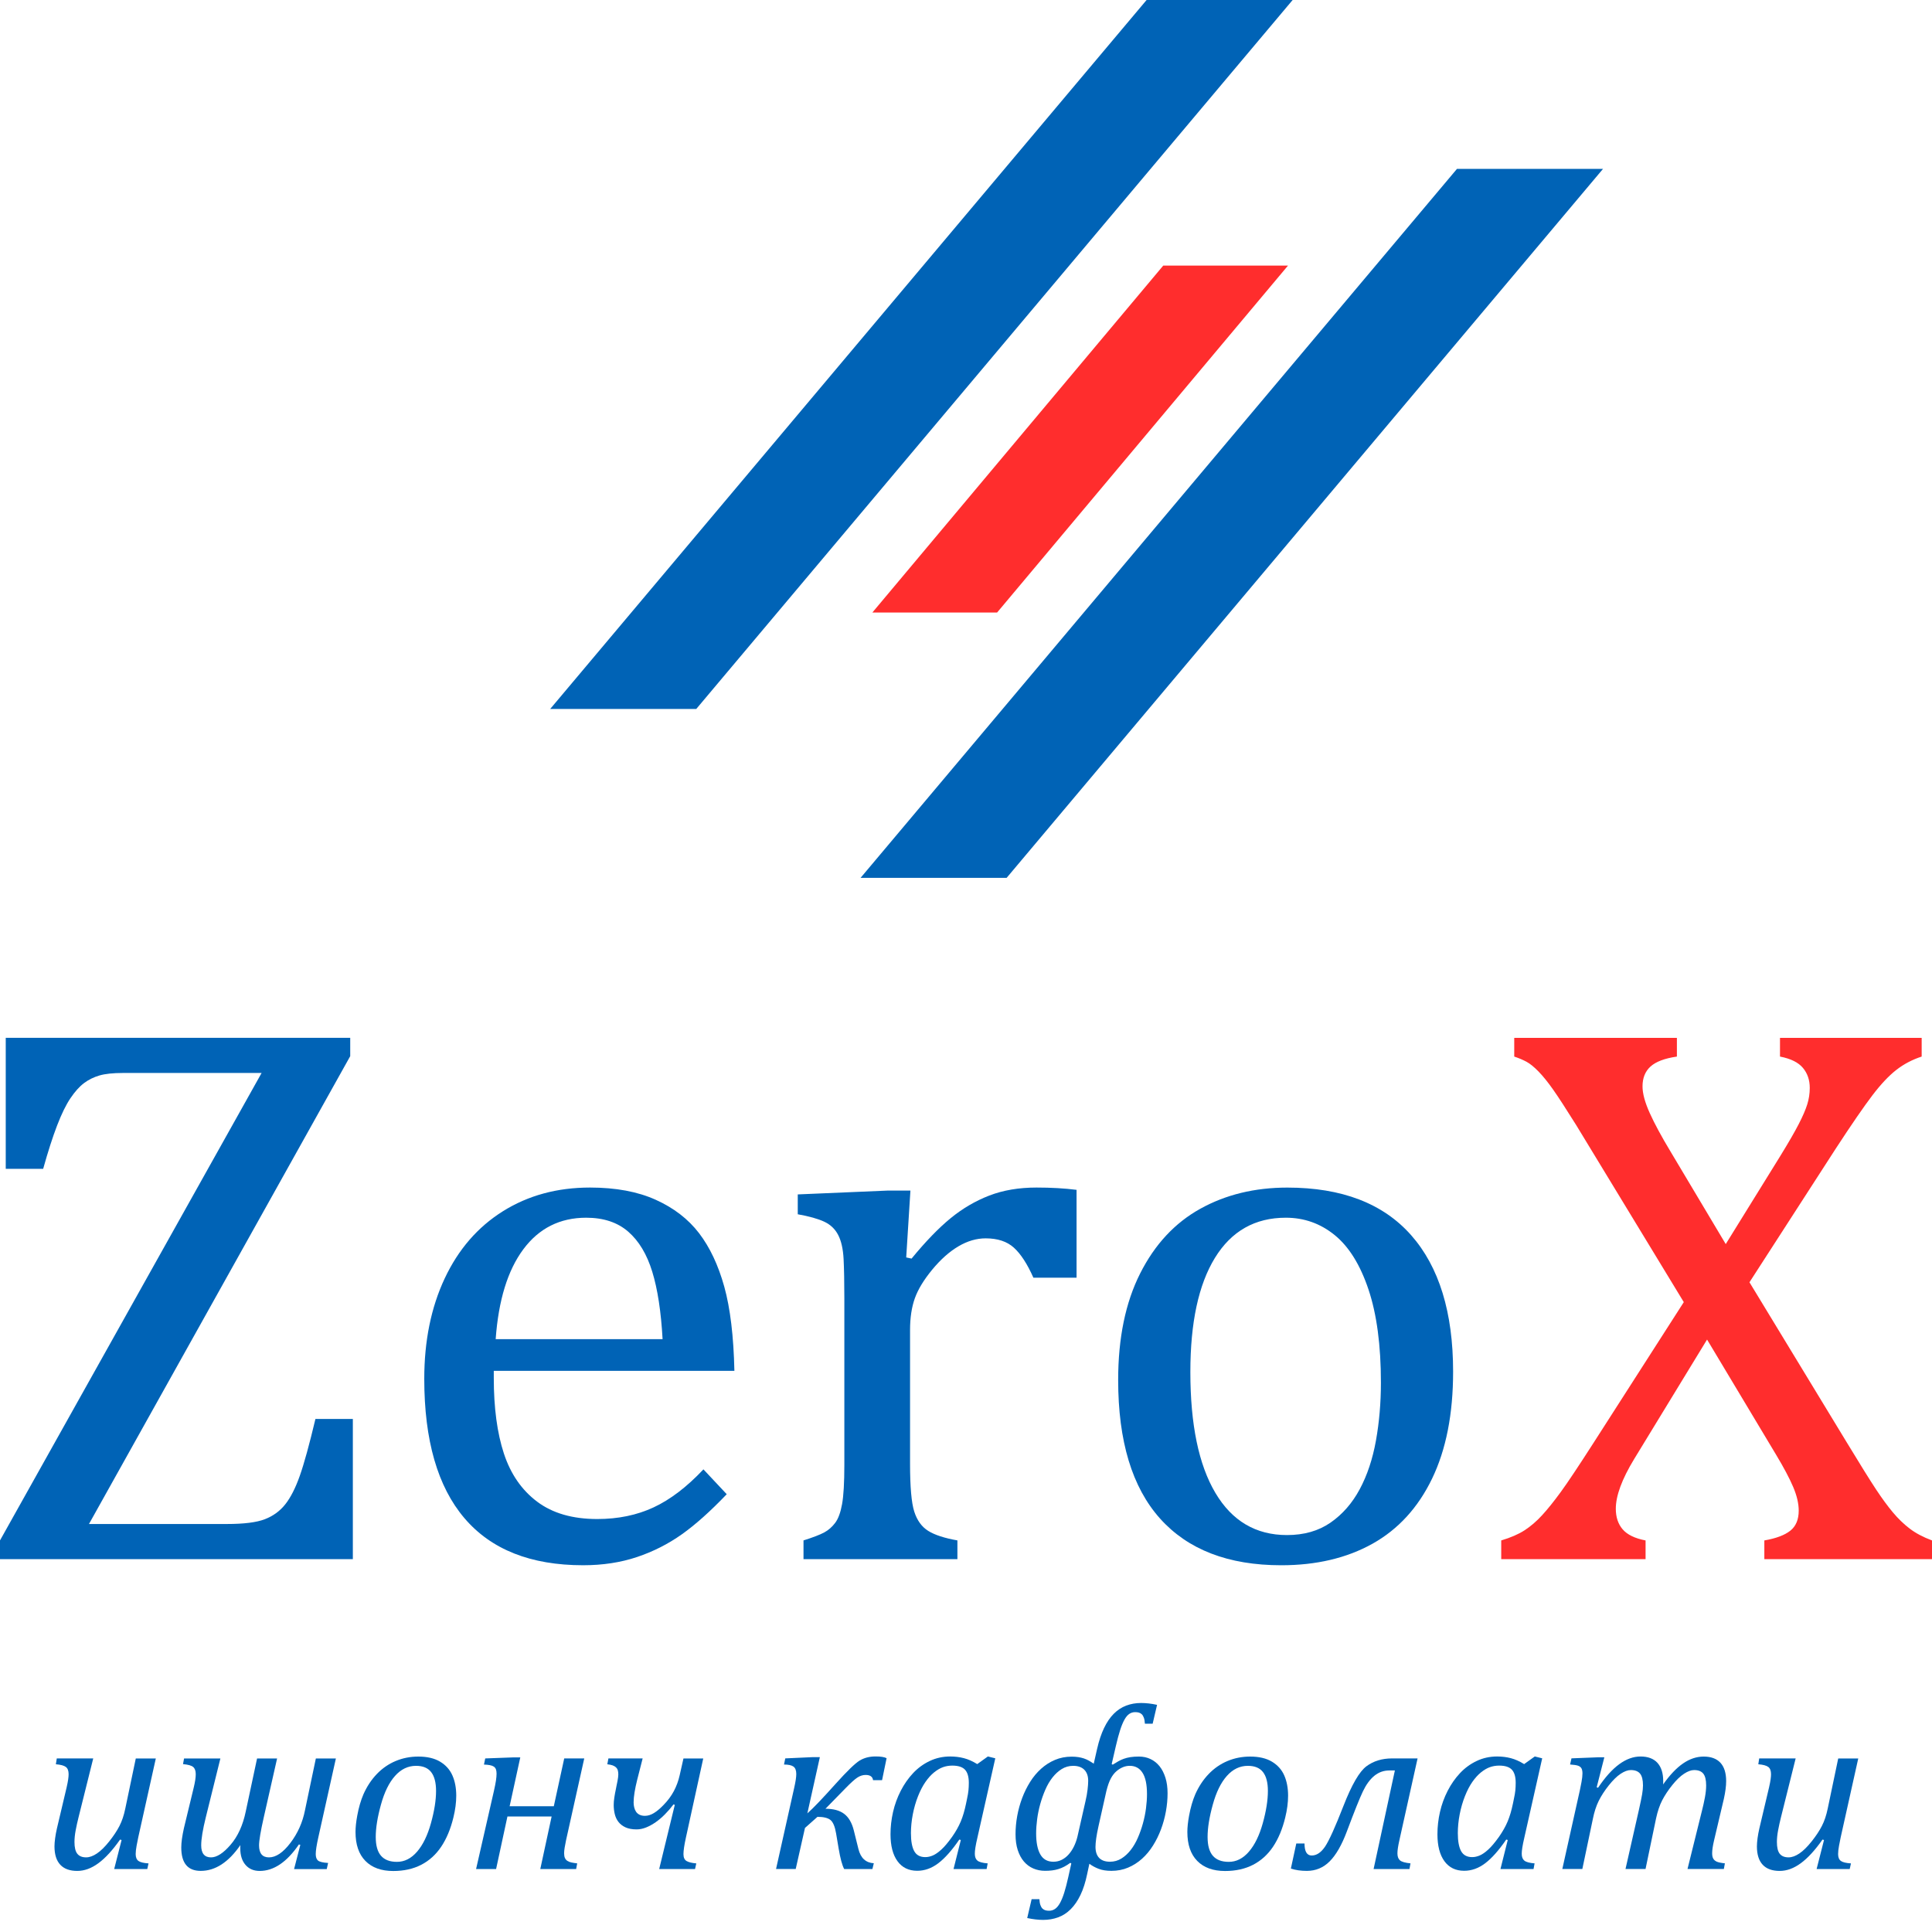<svg width="150" height="150" viewBox="0 0 150 150" fill="none" xmlns="http://www.w3.org/2000/svg">
<path d="M54.056 55.045H42.715L89.021 0H100.36L54.056 55.045Z" fill="#0063B6"/>
<path d="M78.154 68.157H66.814L113.119 13.112H124.458L78.154 68.157Z" fill="#0063B6"/>
<path d="M77.416 47.555H67.731L90.313 20.622H99.999" fill="#FF2D2D"/>
<path d="M6.908 118.323H17.611C18.936 118.323 19.918 118.201 20.561 117.952C21.203 117.705 21.732 117.321 22.147 116.796C22.563 116.272 22.938 115.536 23.274 114.587C23.61 113.638 24.014 112.167 24.49 110.169H27.395V121.05H0V119.597L20.311 83.305H9.548C8.776 83.305 8.169 83.369 7.725 83.498C7.28 83.627 6.88 83.825 6.524 84.091C6.169 84.358 5.818 84.749 5.471 85.263C5.125 85.776 4.778 86.483 4.433 87.383C4.087 88.282 3.727 89.405 3.351 90.748H0.446V80.578H27.191V82L6.908 118.323Z" fill="#0063B6"/>
<path d="M56.423 116.01C55.159 117.334 53.997 118.372 52.939 119.123C51.881 119.874 50.719 120.463 49.455 120.888C48.19 121.312 46.796 121.525 45.274 121.525C41.202 121.525 38.129 120.305 36.053 117.863C33.977 115.423 32.94 111.82 32.94 107.055C32.94 104.111 33.468 101.511 34.526 99.257C35.584 97.004 37.091 95.265 39.048 94.039C41.006 92.814 43.258 92.201 45.809 92.201C47.805 92.201 49.505 92.516 50.909 93.15C52.312 93.783 53.434 94.647 54.274 95.743C55.114 96.841 55.766 98.224 56.232 99.895C56.696 101.566 56.959 103.744 57.018 106.433H38.337V106.967C38.337 109.3 38.599 111.26 39.122 112.852C39.646 114.443 40.505 115.688 41.702 116.588C42.898 117.488 44.454 117.937 46.372 117.937C47.992 117.937 49.45 117.636 50.745 117.032C52.039 116.43 53.33 115.446 54.614 114.081L56.423 116.01ZM51.443 103.973C51.325 101.837 51.058 100.094 50.642 98.739C50.227 97.385 49.605 96.347 48.774 95.625C47.943 94.903 46.856 94.543 45.512 94.543C43.476 94.543 41.849 95.359 40.634 96.99C39.418 98.621 38.702 100.948 38.484 103.973H51.443Z" fill="#0063B6"/>
<path d="M70.358 97.627L70.774 97.716C71.861 96.392 72.869 95.35 73.798 94.588C74.727 93.827 75.73 93.239 76.808 92.823C77.885 92.408 79.106 92.201 80.47 92.201C81.617 92.201 82.654 92.26 83.584 92.379V99.199H80.232C79.759 98.132 79.254 97.356 78.721 96.872C78.187 96.387 77.456 96.145 76.527 96.145C75.816 96.145 75.109 96.352 74.407 96.767C73.705 97.183 73.029 97.785 72.376 98.576C71.724 99.368 71.273 100.108 71.027 100.801C70.78 101.492 70.656 102.312 70.656 103.261V113.638C70.656 115.436 70.764 116.677 70.982 117.359C71.2 118.041 71.56 118.541 72.064 118.856C72.569 119.172 73.325 119.419 74.333 119.597V121.05H62.384V119.597C63.135 119.359 63.673 119.152 63.999 118.975C64.326 118.797 64.606 118.55 64.844 118.234C65.082 117.918 65.26 117.434 65.378 116.781C65.496 116.129 65.555 115.111 65.555 113.727V100.799C65.555 99.535 65.535 98.517 65.496 97.746C65.456 96.974 65.318 96.357 65.08 95.892C64.843 95.428 64.482 95.081 63.998 94.854C63.513 94.627 62.827 94.434 61.938 94.276V92.734L68.876 92.438H70.685L70.358 97.627Z" fill="#0063B6"/>
<path d="M99.475 121.526C95.364 121.526 92.226 120.314 90.061 117.894C87.897 115.473 86.814 111.889 86.814 107.146C86.814 103.884 87.383 101.127 88.519 98.874C89.655 96.62 91.213 94.945 93.189 93.849C95.165 92.751 97.418 92.204 99.949 92.204C104.179 92.204 107.381 93.435 109.557 95.895C111.73 98.356 112.819 101.889 112.819 106.494C112.819 109.777 112.275 112.544 111.188 114.797C110.101 117.051 108.559 118.735 106.563 119.853C104.565 120.968 102.204 121.526 99.475 121.526ZM92.419 106.522C92.419 110.594 93.066 113.723 94.361 115.906C95.655 118.09 97.509 119.182 99.92 119.182C101.245 119.182 102.371 118.861 103.3 118.217C104.229 117.575 104.985 116.71 105.569 115.623C106.152 114.537 106.572 113.276 106.829 111.843C107.085 110.41 107.214 108.914 107.214 107.351C107.214 104.446 106.892 102.035 106.25 100.117C105.608 98.201 104.732 96.792 103.625 95.892C102.519 94.992 101.254 94.543 99.83 94.543C97.438 94.543 95.605 95.581 94.329 97.657C93.054 99.732 92.419 102.688 92.419 106.522Z" fill="#0063B6"/>
<path d="M130.194 80.579V82.032C129.245 82.17 128.563 82.428 128.147 82.803C127.732 83.179 127.525 83.693 127.525 84.346C127.525 84.899 127.712 85.591 128.087 86.421C128.463 87.252 128.997 88.24 129.688 89.386L133.986 96.591L138.227 89.742C138.858 88.715 139.334 87.893 139.649 87.281C139.965 86.668 140.187 86.155 140.316 85.739C140.445 85.324 140.509 84.899 140.509 84.464C140.509 83.85 140.332 83.332 139.976 82.908C139.62 82.483 139.027 82.192 138.198 82.032V80.579H149.198V82.032C148.467 82.27 147.81 82.615 147.227 83.07C146.644 83.525 146.02 84.188 145.36 85.057C144.698 85.928 143.753 87.301 142.528 89.178L135.828 99.555L143.359 111.949C144.426 113.709 145.193 114.938 145.657 115.64C146.122 116.342 146.557 116.936 146.962 117.419C147.366 117.903 147.802 118.323 148.266 118.679C148.731 119.034 149.309 119.341 150 119.599V121.052H136.983V119.599C137.893 119.441 138.564 119.189 138.999 118.843C139.433 118.498 139.652 117.978 139.652 117.287C139.652 116.733 139.508 116.12 139.223 115.449C138.936 114.777 138.497 113.946 137.903 112.958L132.536 104.003L126.873 113.284C125.924 114.846 125.451 116.131 125.451 117.138C125.451 117.79 125.629 118.325 125.984 118.739C126.34 119.152 126.933 119.441 127.762 119.599V121.052H116.555V119.599C117.286 119.381 117.888 119.12 118.364 118.814C118.837 118.507 119.293 118.118 119.728 117.642C120.162 117.169 120.648 116.565 121.181 115.833C121.715 115.102 122.564 113.827 123.731 112.009L130.729 101.097L122.368 87.34C121.577 86.075 120.979 85.155 120.574 84.582C120.17 84.008 119.794 83.544 119.447 83.188C119.101 82.833 118.79 82.581 118.514 82.433C118.236 82.284 117.921 82.15 117.565 82.032V80.579H130.194Z" fill="#FF2D2D"/>
<path d="M4.408 136.525H7.238L6.098 141.096C6.013 141.432 5.94 141.766 5.877 142.097C5.814 142.428 5.782 142.733 5.782 143.009C5.782 143.434 5.855 143.74 6.003 143.926C6.15 144.111 6.378 144.205 6.689 144.205C6.947 144.205 7.226 144.105 7.525 143.904C7.824 143.704 8.141 143.392 8.477 142.971C8.813 142.549 9.078 142.149 9.273 141.772C9.467 141.395 9.619 140.946 9.726 140.424L10.543 136.526H12.098L10.732 142.661C10.697 142.822 10.654 143.035 10.606 143.299C10.559 143.563 10.534 143.779 10.534 143.946C10.534 144.197 10.605 144.375 10.746 144.481C10.887 144.585 11.149 144.649 11.532 144.674L11.434 145.114H8.865L9.44 142.859L9.323 142.824C8.742 143.65 8.181 144.263 7.638 144.66C7.096 145.059 6.55 145.258 6 145.258C5.419 145.258 4.979 145.099 4.68 144.778C4.381 144.458 4.23 143.983 4.23 143.354C4.23 143.175 4.247 142.963 4.28 142.721C4.312 142.479 4.359 142.226 4.419 141.962L5.173 138.773C5.233 138.51 5.273 138.301 5.294 138.145C5.316 137.99 5.327 137.857 5.327 137.749C5.327 137.48 5.255 137.291 5.11 137.184C4.966 137.076 4.709 137.007 4.338 136.977L4.408 136.525Z" fill="#0063B6"/>
<path d="M18.655 143.512V143.386C18.655 143.345 18.658 143.299 18.664 143.251C17.741 144.587 16.716 145.255 15.583 145.255C14.577 145.255 14.074 144.651 14.074 143.44C14.074 143.05 14.143 142.548 14.281 141.931L15.045 138.77C15.146 138.352 15.198 138.01 15.198 137.746C15.198 137.489 15.132 137.303 15 137.19C14.868 137.076 14.605 137.001 14.209 136.966L14.29 136.526H17.111L15.98 141.09C15.741 142.054 15.621 142.782 15.621 143.273C15.621 143.895 15.876 144.206 16.384 144.206C16.834 144.206 17.34 143.88 17.902 143.227C18.465 142.574 18.857 141.715 19.079 140.648L19.959 136.526H21.514L20.481 141.09C20.235 142.174 20.113 142.902 20.113 143.273C20.113 143.895 20.37 144.206 20.885 144.206C21.425 144.206 21.978 143.832 22.547 143.084C23.116 142.336 23.493 141.491 23.678 140.552L24.523 136.528H26.078L24.712 142.663C24.58 143.256 24.514 143.684 24.514 143.947C24.514 144.186 24.574 144.357 24.693 144.455C24.813 144.553 25.073 144.616 25.475 144.639L25.368 145.115H22.832L23.317 143.237L23.209 143.202C22.27 144.574 21.255 145.259 20.165 145.259C19.697 145.259 19.329 145.102 19.059 144.787C18.79 144.473 18.655 144.045 18.655 143.512Z" fill="#0063B6"/>
<path d="M30.53 145.264C29.601 145.264 28.882 145.003 28.37 144.482C27.858 143.961 27.602 143.213 27.602 142.236C27.602 141.878 27.646 141.455 27.736 140.97C27.85 140.342 28.012 139.785 28.221 139.299C28.491 138.695 28.836 138.172 29.259 137.732C29.682 137.293 30.166 136.957 30.714 136.727C31.261 136.497 31.849 136.38 32.478 136.38C33.166 136.38 33.73 136.512 34.17 136.776C34.61 137.04 34.929 137.397 35.127 137.849C35.325 138.301 35.423 138.824 35.423 139.416C35.423 139.949 35.348 140.518 35.199 141.122C34.983 142.008 34.669 142.759 34.256 143.377C33.842 143.993 33.326 144.462 32.702 144.783C32.081 145.103 31.356 145.264 30.53 145.264ZM29.173 142.623C29.173 143.282 29.309 143.768 29.582 144.082C29.855 144.396 30.266 144.554 30.818 144.554C31.405 144.554 31.926 144.291 32.382 143.763C32.837 143.236 33.196 142.499 33.459 141.55C33.723 140.601 33.855 139.767 33.855 139.048C33.855 138.401 33.729 137.915 33.477 137.588C33.226 137.262 32.834 137.099 32.3 137.099C31.678 137.099 31.134 137.36 30.671 137.881C30.206 138.402 29.841 139.147 29.575 140.118C29.306 141.087 29.173 141.922 29.173 142.623Z" fill="#0063B6"/>
<path d="M39.568 140.234H42.998L43.806 136.524H45.361L43.95 142.867C43.903 143.095 43.864 143.291 43.838 143.46C43.811 143.627 43.798 143.771 43.798 143.891C43.798 144.041 43.82 144.162 43.861 144.254C43.903 144.347 43.966 144.421 44.05 144.478C44.134 144.534 44.24 144.576 44.369 144.603C44.498 144.631 44.646 144.652 44.813 144.671L44.732 145.111H41.948L42.828 141.033H39.397L38.517 145.111H36.963L38.346 139.057C38.418 138.74 38.47 138.473 38.504 138.258C38.536 138.042 38.553 137.86 38.553 137.711C38.553 137.573 38.536 137.46 38.504 137.369C38.47 137.279 38.415 137.21 38.338 137.158C38.26 137.107 38.159 137.069 38.033 137.046C37.907 137.021 37.754 137.007 37.575 137.001L37.673 136.524L39.865 136.443H40.395L39.568 140.234Z" fill="#0063B6"/>
<path d="M47.237 136.525H49.895L49.473 138.177C49.383 138.536 49.314 138.862 49.266 139.157C49.219 139.451 49.194 139.71 49.194 139.939C49.194 140.07 49.21 140.199 49.239 140.325C49.268 140.451 49.317 140.562 49.383 140.662C49.449 140.76 49.539 140.838 49.653 140.895C49.766 140.952 49.907 140.981 50.074 140.981C50.301 140.981 50.534 140.909 50.77 140.765C51.006 140.621 51.253 140.414 51.511 140.145C51.846 139.804 52.115 139.442 52.319 139.059C52.522 138.675 52.671 138.268 52.768 137.837L53.064 136.526H54.6L53.252 142.68C53.126 143.254 53.064 143.679 53.064 143.955C53.064 144.219 53.145 144.396 53.306 144.49C53.467 144.584 53.72 144.645 54.06 144.674L53.962 145.114H51.178L52.391 140.129L52.292 140.093C52.083 140.369 51.86 140.627 51.623 140.866C51.386 141.105 51.144 141.311 50.899 141.481C50.654 141.651 50.407 141.786 50.159 141.885C49.91 141.984 49.666 142.034 49.426 142.034C49.078 142.034 48.79 141.98 48.56 141.873C48.33 141.766 48.146 141.623 48.012 141.447C47.877 141.271 47.784 141.068 47.729 140.84C47.675 140.613 47.648 140.375 47.648 140.13C47.648 139.963 47.664 139.771 47.697 139.555C47.729 139.339 47.767 139.137 47.809 138.945C47.827 138.844 47.847 138.737 47.871 138.626C47.896 138.516 47.917 138.406 47.939 138.298C47.96 138.191 47.976 138.09 47.988 137.998C48 137.906 48.006 137.829 48.006 137.769C48.006 137.644 47.992 137.536 47.966 137.446C47.94 137.355 47.893 137.28 47.827 137.217C47.761 137.155 47.674 137.104 47.566 137.064C47.459 137.026 47.321 136.997 47.152 136.978L47.237 136.525Z" fill="#0063B6"/>
<path d="M64.089 140.431C64.705 140.431 65.19 140.562 65.539 140.826C65.89 141.09 66.14 141.517 66.289 142.111L66.648 143.556C66.821 144.257 67.219 144.625 67.842 144.662L67.734 145.111H65.542C65.386 144.823 65.243 144.294 65.112 143.521L64.914 142.344C64.823 141.81 64.678 141.464 64.474 141.301C64.27 141.14 63.934 141.059 63.468 141.059L62.498 141.921L61.779 145.109H60.252L61.662 138.804C61.77 138.326 61.823 137.969 61.823 137.736C61.823 137.455 61.75 137.262 61.602 137.156C61.455 137.052 61.212 136.998 60.87 136.998L60.968 136.521L63.114 136.423H63.654L62.683 140.789C63.133 140.394 63.868 139.624 64.892 138.481C65.766 137.51 66.379 136.917 66.729 136.698C67.08 136.48 67.497 136.37 67.981 136.37C68.377 136.37 68.66 136.414 68.835 136.505L68.484 138.211H67.784C67.748 137.941 67.557 137.806 67.209 137.806C66.982 137.806 66.763 137.877 66.553 138.018C66.343 138.159 66.037 138.435 65.636 138.848L64.089 140.431Z" fill="#0063B6"/>
<path d="M75.873 136.964L76.699 136.371L77.274 136.515L75.899 142.615C75.815 142.974 75.758 143.251 75.729 143.446C75.698 143.641 75.685 143.8 75.685 143.926C75.685 144.171 75.754 144.349 75.891 144.461C76.029 144.571 76.293 144.642 76.683 144.672L76.601 145.112H74.032L74.598 142.857L74.481 142.822C73.906 143.661 73.361 144.274 72.847 144.663C72.332 145.053 71.788 145.247 71.213 145.247C70.554 145.247 70.043 144.999 69.681 144.502C69.32 144.006 69.139 143.308 69.139 142.41C69.139 141.835 69.205 141.258 69.336 140.68C69.468 140.103 69.668 139.555 69.934 139.037C70.201 138.519 70.52 138.062 70.891 137.667C71.262 137.271 71.691 136.957 72.18 136.724C72.668 136.491 73.2 136.373 73.775 136.373C74.145 136.373 74.5 136.416 74.834 136.503C75.166 136.589 75.514 136.742 75.873 136.964ZM75.084 139.641C75.137 139.396 75.174 139.183 75.191 139.003C75.208 138.824 75.219 138.629 75.219 138.419C75.219 137.952 75.12 137.613 74.923 137.4C74.725 137.187 74.395 137.081 73.934 137.081C73.683 137.081 73.443 137.121 73.215 137.202C72.988 137.283 72.757 137.418 72.523 137.607C72.29 137.795 72.067 138.042 71.854 138.347C71.641 138.652 71.447 139.025 71.274 139.462C71.101 139.899 70.966 140.368 70.869 140.868C70.773 141.367 70.725 141.855 70.725 142.327C70.725 142.949 70.811 143.415 70.981 143.723C71.151 144.032 71.438 144.186 71.84 144.186C72.025 144.186 72.219 144.145 72.419 144.061C72.62 143.976 72.842 143.823 73.089 143.598C73.335 143.374 73.614 143.043 73.925 142.606C74.207 142.204 74.429 141.809 74.595 141.416C74.759 141.024 74.895 140.561 75.004 140.029L75.084 139.641Z" fill="#0063B6"/>
<path d="M85.18 135.778C85.324 135.149 85.504 134.61 85.72 134.161C85.936 133.711 86.187 133.343 86.474 133.055C86.761 132.767 87.082 132.557 87.44 132.422C87.795 132.287 88.18 132.22 88.594 132.22C88.977 132.22 89.39 132.267 89.834 132.364L89.492 133.828H88.89C88.878 133.636 88.852 133.481 88.809 133.365C88.767 133.248 88.712 133.158 88.648 133.095C88.582 133.032 88.505 132.989 88.419 132.965C88.332 132.94 88.238 132.93 88.136 132.93C87.969 132.93 87.817 132.974 87.682 133.064C87.547 133.155 87.421 133.302 87.305 133.509C87.188 133.716 87.076 133.987 86.968 134.321C86.86 134.657 86.748 135.07 86.635 135.562L86.311 136.963L86.393 137.007C86.537 136.917 86.676 136.834 86.81 136.756C86.945 136.678 87.09 136.61 87.245 136.554C87.4 136.497 87.575 136.454 87.766 136.423C87.958 136.394 88.18 136.379 88.432 136.379C88.755 136.379 89.052 136.443 89.325 136.572C89.598 136.701 89.831 136.886 90.026 137.128C90.221 137.371 90.372 137.67 90.484 138.022C90.595 138.376 90.65 138.776 90.65 139.226C90.65 139.693 90.607 140.165 90.519 140.645C90.432 141.125 90.305 141.586 90.138 142.032C89.971 142.479 89.764 142.899 89.518 143.29C89.273 143.682 88.988 144.024 88.665 144.314C88.341 144.605 87.982 144.833 87.587 145C87.191 145.167 86.761 145.252 86.293 145.252C85.897 145.252 85.565 145.2 85.297 145.094C85.027 144.99 84.788 144.859 84.578 144.703L84.407 145.502C84.276 146.136 84.102 146.679 83.886 147.128C83.67 147.577 83.417 147.945 83.127 148.233C82.836 148.522 82.513 148.73 82.152 148.862C81.792 148.994 81.407 149.06 80.993 149.06C80.61 149.06 80.196 149.012 79.753 148.916L80.095 147.452H80.698C80.71 147.643 80.736 147.798 80.779 147.915C80.82 148.031 80.874 148.122 80.94 148.184C81.006 148.247 81.082 148.29 81.168 148.315C81.256 148.339 81.349 148.35 81.452 148.35C81.619 148.35 81.772 148.304 81.91 148.21C82.048 148.117 82.175 147.968 82.292 147.761C82.408 147.554 82.519 147.285 82.625 146.953C82.729 146.621 82.836 146.213 82.943 145.727L83.176 144.675L83.095 144.631C82.934 144.75 82.778 144.85 82.628 144.927C82.477 145.005 82.326 145.068 82.169 145.115C82.013 145.163 81.852 145.198 81.685 145.218C81.518 145.239 81.334 145.25 81.138 145.25C80.808 145.25 80.503 145.189 80.221 145.066C79.939 144.944 79.697 144.763 79.493 144.524C79.289 144.284 79.131 143.987 79.016 143.634C78.902 143.282 78.846 142.874 78.846 142.413C78.846 141.945 78.889 141.473 78.976 140.993C79.063 140.515 79.191 140.052 79.358 139.606C79.525 139.16 79.732 138.741 79.977 138.349C80.222 137.956 80.507 137.616 80.831 137.325C81.154 137.035 81.513 136.805 81.909 136.638C82.304 136.471 82.735 136.386 83.203 136.386C83.394 136.386 83.566 136.399 83.719 136.422C83.872 136.446 84.015 136.48 84.15 136.524C84.285 136.569 84.414 136.627 84.536 136.695C84.659 136.764 84.786 136.843 84.918 136.932L85.18 135.778ZM84.272 139.865C84.351 139.535 84.406 139.23 84.438 138.948C84.47 138.668 84.487 138.439 84.487 138.266C84.487 137.889 84.384 137.601 84.182 137.4C83.978 137.199 83.692 137.099 83.32 137.099C82.997 137.099 82.703 137.182 82.436 137.346C82.169 137.512 81.929 137.731 81.712 138.007C81.496 138.283 81.311 138.6 81.156 138.959C81 139.318 80.868 139.693 80.76 140.081C80.653 140.47 80.573 140.86 80.523 141.249C80.472 141.638 80.446 142.003 80.446 142.345C80.446 143.052 80.553 143.596 80.77 143.975C80.986 144.355 81.323 144.545 81.784 144.545C82.017 144.545 82.234 144.496 82.431 144.396C82.629 144.297 82.807 144.16 82.966 143.982C83.124 143.806 83.262 143.598 83.38 143.359C83.497 143.119 83.589 142.862 83.655 142.586L84.272 139.865ZM85.287 141.787C85.203 142.164 85.143 142.482 85.108 142.739C85.073 142.997 85.054 143.213 85.054 143.386C85.054 143.763 85.149 144.051 85.338 144.248C85.526 144.444 85.807 144.544 86.178 144.544C86.501 144.544 86.796 144.461 87.063 144.297C87.329 144.133 87.57 143.912 87.786 143.636C88.002 143.36 88.188 143.043 88.343 142.684C88.498 142.325 88.631 141.951 88.738 141.562C88.846 141.172 88.925 140.782 88.976 140.389C89.026 139.997 89.052 139.633 89.052 139.298C89.052 138.556 88.938 138.002 88.706 137.64C88.476 137.279 88.145 137.098 87.714 137.098C87.529 137.098 87.351 137.133 87.179 137.205C87.007 137.277 86.848 137.375 86.699 137.501C86.526 137.645 86.374 137.837 86.246 138.076C86.117 138.315 86.002 138.641 85.899 139.055L85.287 141.787Z" fill="#0063B6"/>
<path d="M95.114 145.264C94.185 145.264 93.466 145.003 92.954 144.482C92.442 143.961 92.186 143.213 92.186 142.236C92.186 141.878 92.23 141.455 92.32 140.97C92.434 140.342 92.596 139.785 92.805 139.299C93.075 138.695 93.42 138.172 93.843 137.732C94.266 137.293 94.75 136.957 95.297 136.727C95.845 136.497 96.433 136.38 97.062 136.38C97.75 136.38 98.314 136.512 98.754 136.776C99.194 137.04 99.513 137.397 99.711 137.849C99.909 138.301 100.007 138.824 100.007 139.416C100.007 139.949 99.932 140.518 99.783 141.122C99.567 142.008 99.253 142.759 98.84 143.377C98.426 143.993 97.908 144.462 97.286 144.783C96.665 145.103 95.94 145.264 95.114 145.264ZM93.757 142.623C93.757 143.282 93.893 143.768 94.166 144.082C94.439 144.396 94.85 144.554 95.402 144.554C95.989 144.554 96.51 144.291 96.965 143.763C97.421 143.236 97.779 142.499 98.043 141.55C98.307 140.601 98.439 139.767 98.439 139.048C98.439 138.401 98.313 137.915 98.061 137.588C97.81 137.262 97.418 137.099 96.884 137.099C96.262 137.099 95.718 137.36 95.255 137.881C94.79 138.402 94.425 139.147 94.159 140.118C93.89 141.087 93.757 141.922 93.757 142.623Z" fill="#0063B6"/>
<path d="M110.06 136.524L108.65 142.866C108.547 143.322 108.496 143.664 108.496 143.89C108.496 144.142 108.562 144.324 108.694 144.438C108.826 144.551 109.099 144.629 109.511 144.671L109.43 145.111H106.646L108.298 137.458H107.868C107.431 137.458 107.043 137.596 106.704 137.872C106.365 138.148 106.07 138.551 105.815 139.084C105.561 139.618 105.145 140.654 104.57 142.192C104.175 143.247 103.73 144.019 103.237 144.514C102.743 145.01 102.151 145.255 101.463 145.255C100.995 145.255 100.583 145.195 100.223 145.075L100.644 143.127H101.282C101.282 143.749 101.467 144.061 101.838 144.061C102.222 144.061 102.568 143.829 102.881 143.365C103.192 142.9 103.666 141.855 104.3 140.225C104.947 138.566 105.545 137.535 106.093 137.13C106.64 136.725 107.304 136.523 108.082 136.523H110.06V136.524Z" fill="#0063B6"/>
<path d="M118.334 136.964L119.161 136.371L119.736 136.515L118.362 142.615C118.278 142.974 118.221 143.251 118.192 143.446C118.161 143.641 118.147 143.8 118.147 143.926C118.147 144.171 118.216 144.349 118.354 144.461C118.492 144.571 118.756 144.642 119.145 144.672L119.064 145.112H116.495L117.061 142.857L116.944 142.822C116.369 143.661 115.823 144.274 115.31 144.663C114.795 145.053 114.251 145.247 113.676 145.247C113.017 145.247 112.506 144.999 112.144 144.502C111.782 144.006 111.602 143.308 111.602 142.41C111.602 141.835 111.667 141.258 111.799 140.68C111.931 140.103 112.13 139.555 112.397 139.037C112.664 138.519 112.983 138.062 113.354 137.667C113.725 137.271 114.154 136.957 114.643 136.724C115.131 136.491 115.662 136.373 116.237 136.373C116.608 136.373 116.962 136.416 117.297 136.503C117.628 136.589 117.974 136.742 118.334 136.964ZM117.543 139.641C117.597 139.396 117.634 139.183 117.651 139.003C117.668 138.824 117.678 138.629 117.678 138.419C117.678 137.952 117.58 137.613 117.382 137.4C117.185 137.187 116.855 137.081 116.394 137.081C116.142 137.081 115.903 137.121 115.675 137.202C115.446 137.283 115.216 137.418 114.983 137.607C114.75 137.795 114.527 138.042 114.313 138.347C114.1 138.652 113.907 139.025 113.734 139.462C113.561 139.899 113.426 140.368 113.329 140.868C113.233 141.367 113.185 141.855 113.185 142.327C113.185 142.949 113.271 143.415 113.441 143.723C113.611 144.032 113.898 144.186 114.3 144.186C114.485 144.186 114.678 144.145 114.879 144.061C115.08 143.976 115.302 143.823 115.549 143.598C115.794 143.374 116.073 143.043 116.385 142.606C116.665 142.204 116.889 141.809 117.054 141.416C117.218 141.024 117.355 140.561 117.464 140.029L117.543 139.641Z" fill="#0063B6"/>
<path d="M129.131 138.284V138.41C129.131 138.451 129.128 138.497 129.122 138.545C129.643 137.809 130.161 137.263 130.676 136.911C131.191 136.558 131.723 136.38 132.275 136.38C132.844 136.38 133.276 136.541 133.574 136.86C133.869 137.181 134.018 137.656 134.018 138.284C134.018 138.668 133.958 139.129 133.839 139.667L133.085 142.865C132.982 143.296 132.931 143.638 132.931 143.889C132.931 144.068 132.96 144.209 133.022 144.311C133.081 144.413 133.175 144.49 133.301 144.544C133.426 144.597 133.633 144.64 133.92 144.669L133.839 145.109H131.018L132.149 140.546C132.234 140.216 132.307 139.882 132.37 139.545C132.433 139.206 132.465 138.899 132.465 138.623C132.465 138.192 132.39 137.886 132.241 137.702C132.091 137.519 131.855 137.427 131.532 137.427C131.299 137.427 131.036 137.524 130.745 137.716C130.454 137.907 130.15 138.2 129.833 138.596C129.516 138.991 129.257 139.382 129.056 139.768C128.855 140.155 128.696 140.627 128.576 141.183L127.759 145.109H126.204L127.238 140.546C127.363 139.989 127.449 139.577 127.494 139.31C127.538 139.043 127.561 138.815 127.561 138.623C127.561 138.192 127.484 137.886 127.333 137.702C127.179 137.519 126.942 137.427 126.618 137.427C126.379 137.427 126.114 137.526 125.823 137.719C125.531 137.913 125.225 138.214 124.901 138.622C124.578 139.029 124.319 139.428 124.124 139.82C123.929 140.213 123.778 140.679 123.67 141.217L122.853 145.106H121.299L122.665 138.971C122.694 138.833 122.735 138.629 122.786 138.361C122.836 138.091 122.862 137.867 122.862 137.688C122.862 137.521 122.836 137.391 122.786 137.297C122.735 137.205 122.648 137.136 122.525 137.09C122.403 137.046 122.194 137.014 121.901 136.995L122.009 136.518L124.057 136.437H124.56L123.966 138.764L124.074 138.799C124.624 137.979 125.173 137.369 125.717 136.972C126.261 136.574 126.813 136.374 127.37 136.374C127.944 136.374 128.381 136.538 128.68 136.863C128.981 137.196 129.131 137.668 129.131 138.284Z" fill="#0063B6"/>
<path d="M136.584 136.525H139.414L138.273 141.096C138.189 141.432 138.116 141.766 138.053 142.097C137.99 142.428 137.958 142.733 137.958 143.009C137.958 143.434 138.031 143.74 138.178 143.926C138.326 144.111 138.554 144.205 138.865 144.205C139.123 144.205 139.402 144.105 139.701 143.904C140 143.704 140.317 143.392 140.653 142.971C140.988 142.549 141.254 142.149 141.448 141.772C141.643 141.395 141.795 140.946 141.902 140.424L142.719 136.526H144.274L142.908 142.661C142.872 142.822 142.83 143.035 142.782 143.299C142.734 143.563 142.71 143.779 142.71 143.946C142.71 144.197 142.78 144.375 142.922 144.481C143.063 144.585 143.325 144.649 143.708 144.674L143.61 145.114H141.041L141.615 142.859L141.499 142.824C140.918 143.65 140.357 144.263 139.814 144.66C139.271 145.059 138.726 145.258 138.175 145.258C137.594 145.258 137.154 145.099 136.855 144.778C136.556 144.458 136.406 143.983 136.406 143.354C136.406 143.175 136.423 142.963 136.455 142.721C136.488 142.479 136.535 142.226 136.595 141.962L137.349 138.773C137.409 138.51 137.449 138.301 137.47 138.145C137.492 137.99 137.502 137.857 137.502 137.749C137.502 137.48 137.43 137.291 137.286 137.184C137.142 137.076 136.885 137.007 136.514 136.977L136.584 136.525Z" fill="#0063B6"/>
</svg>
